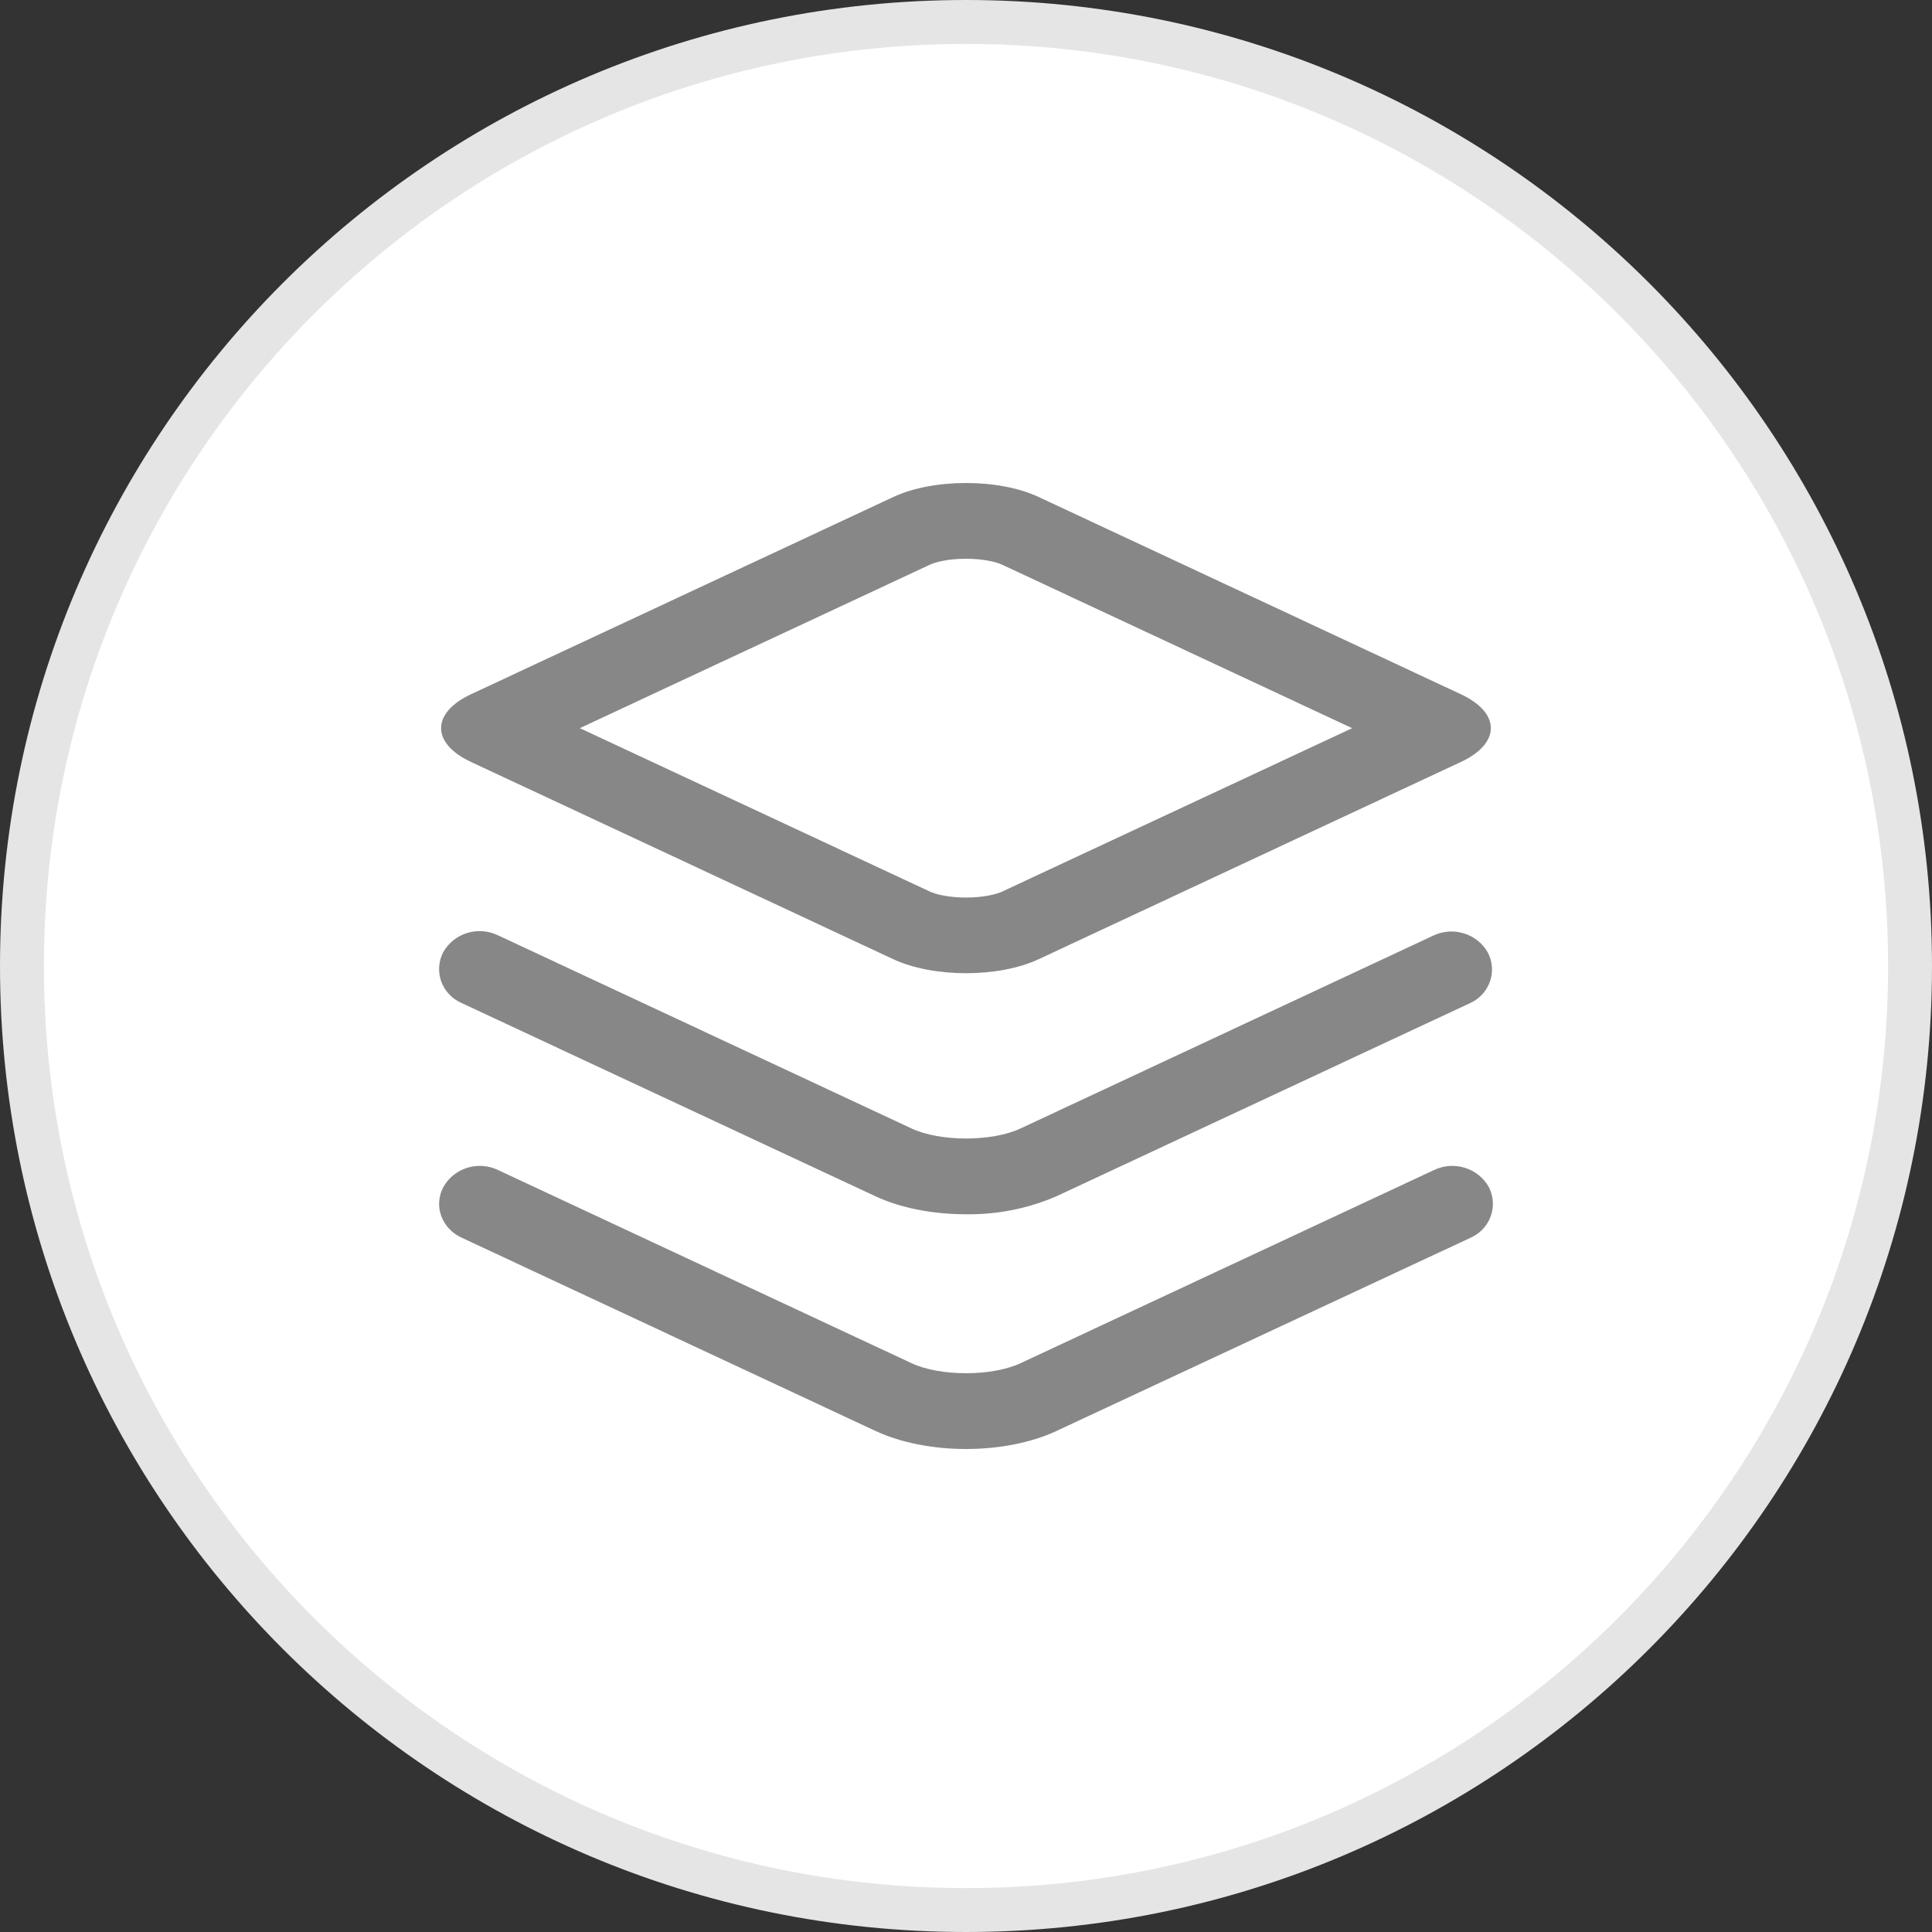 <svg width="44" height="44" viewBox="0 0 44 44" fill="none" xmlns="http://www.w3.org/2000/svg">
    <rect x="0" y="0" width="44" height="44" fill="#333333" stroke="none"/>
    <path d="M43.5 22C43.5 33.874 33.874 43.5 22 43.5C10.126 43.5 0.5 33.874 0.5 22C0.5 10.126 10.126 0.5 22 0.5C33.874 0.5 43.5 10.126 43.5 22Z" fill="white" stroke="#E5E5E5"/>
    <path d="M10.727 17.353L20.348 21.847C20.804 22.059 21.402 22.164 22 22.164C22.598 22.164 23.197 22.059 23.651 21.847L33.271 17.353C34.18 16.929 34.18 16.236 33.271 15.811L23.651 11.317C23.198 11.105 22.598 11 22 11C21.402 11 20.804 11.105 20.349 11.317L10.726 15.811C9.819 16.236 9.819 16.93 10.727 17.353V17.353ZM21.175 12.862C21.311 12.798 21.605 12.725 22 12.725C22.395 12.725 22.69 12.798 22.826 12.862L30.794 16.584L22.826 20.304C22.691 20.368 22.395 20.441 22 20.441C21.605 20.441 21.311 20.368 21.176 20.304L13.205 16.583L21.175 12.862L21.175 12.862ZM10.508 22.841L19.935 27.243C20.524 27.518 21.261 27.654 21.998 27.654C22.71 27.664 23.416 27.524 24.062 27.243L33.489 22.841C33.593 22.793 33.686 22.724 33.763 22.64C33.839 22.555 33.897 22.456 33.934 22.349C33.971 22.242 33.986 22.129 33.977 22.016C33.968 21.903 33.937 21.793 33.884 21.693C33.769 21.488 33.579 21.334 33.352 21.261C33.126 21.188 32.88 21.201 32.663 21.298L23.24 25.701C22.59 26.005 21.412 26.005 20.762 25.701L11.335 21.298C11.117 21.195 10.868 21.177 10.637 21.249C10.407 21.32 10.213 21.476 10.095 21.683C10.042 21.785 10.01 21.897 10.002 22.012C9.994 22.126 10.01 22.241 10.048 22.35C10.087 22.458 10.148 22.557 10.227 22.642C10.306 22.727 10.402 22.794 10.508 22.841H10.508ZM33.905 27.031C33.787 26.823 33.593 26.668 33.363 26.596C33.133 26.524 32.883 26.541 32.665 26.644L23.24 31.047C22.59 31.35 21.412 31.35 20.762 31.047L11.337 26.644C11.119 26.541 10.87 26.524 10.64 26.596C10.409 26.668 10.216 26.823 10.099 27.031C10.044 27.131 10.012 27.241 10.003 27.355C9.994 27.468 10.009 27.582 10.047 27.689C10.087 27.798 10.149 27.898 10.228 27.983C10.308 28.069 10.404 28.137 10.511 28.186L19.937 32.588C20.525 32.862 21.263 33 22 33C22.738 33 23.475 32.863 24.064 32.588L33.491 28.189C33.597 28.142 33.693 28.074 33.773 27.989C33.852 27.905 33.913 27.805 33.951 27.697C33.99 27.589 34.006 27.474 33.998 27.359C33.99 27.244 33.958 27.133 33.905 27.031L33.905 27.031Z" fill="#878787"/>
</svg>
